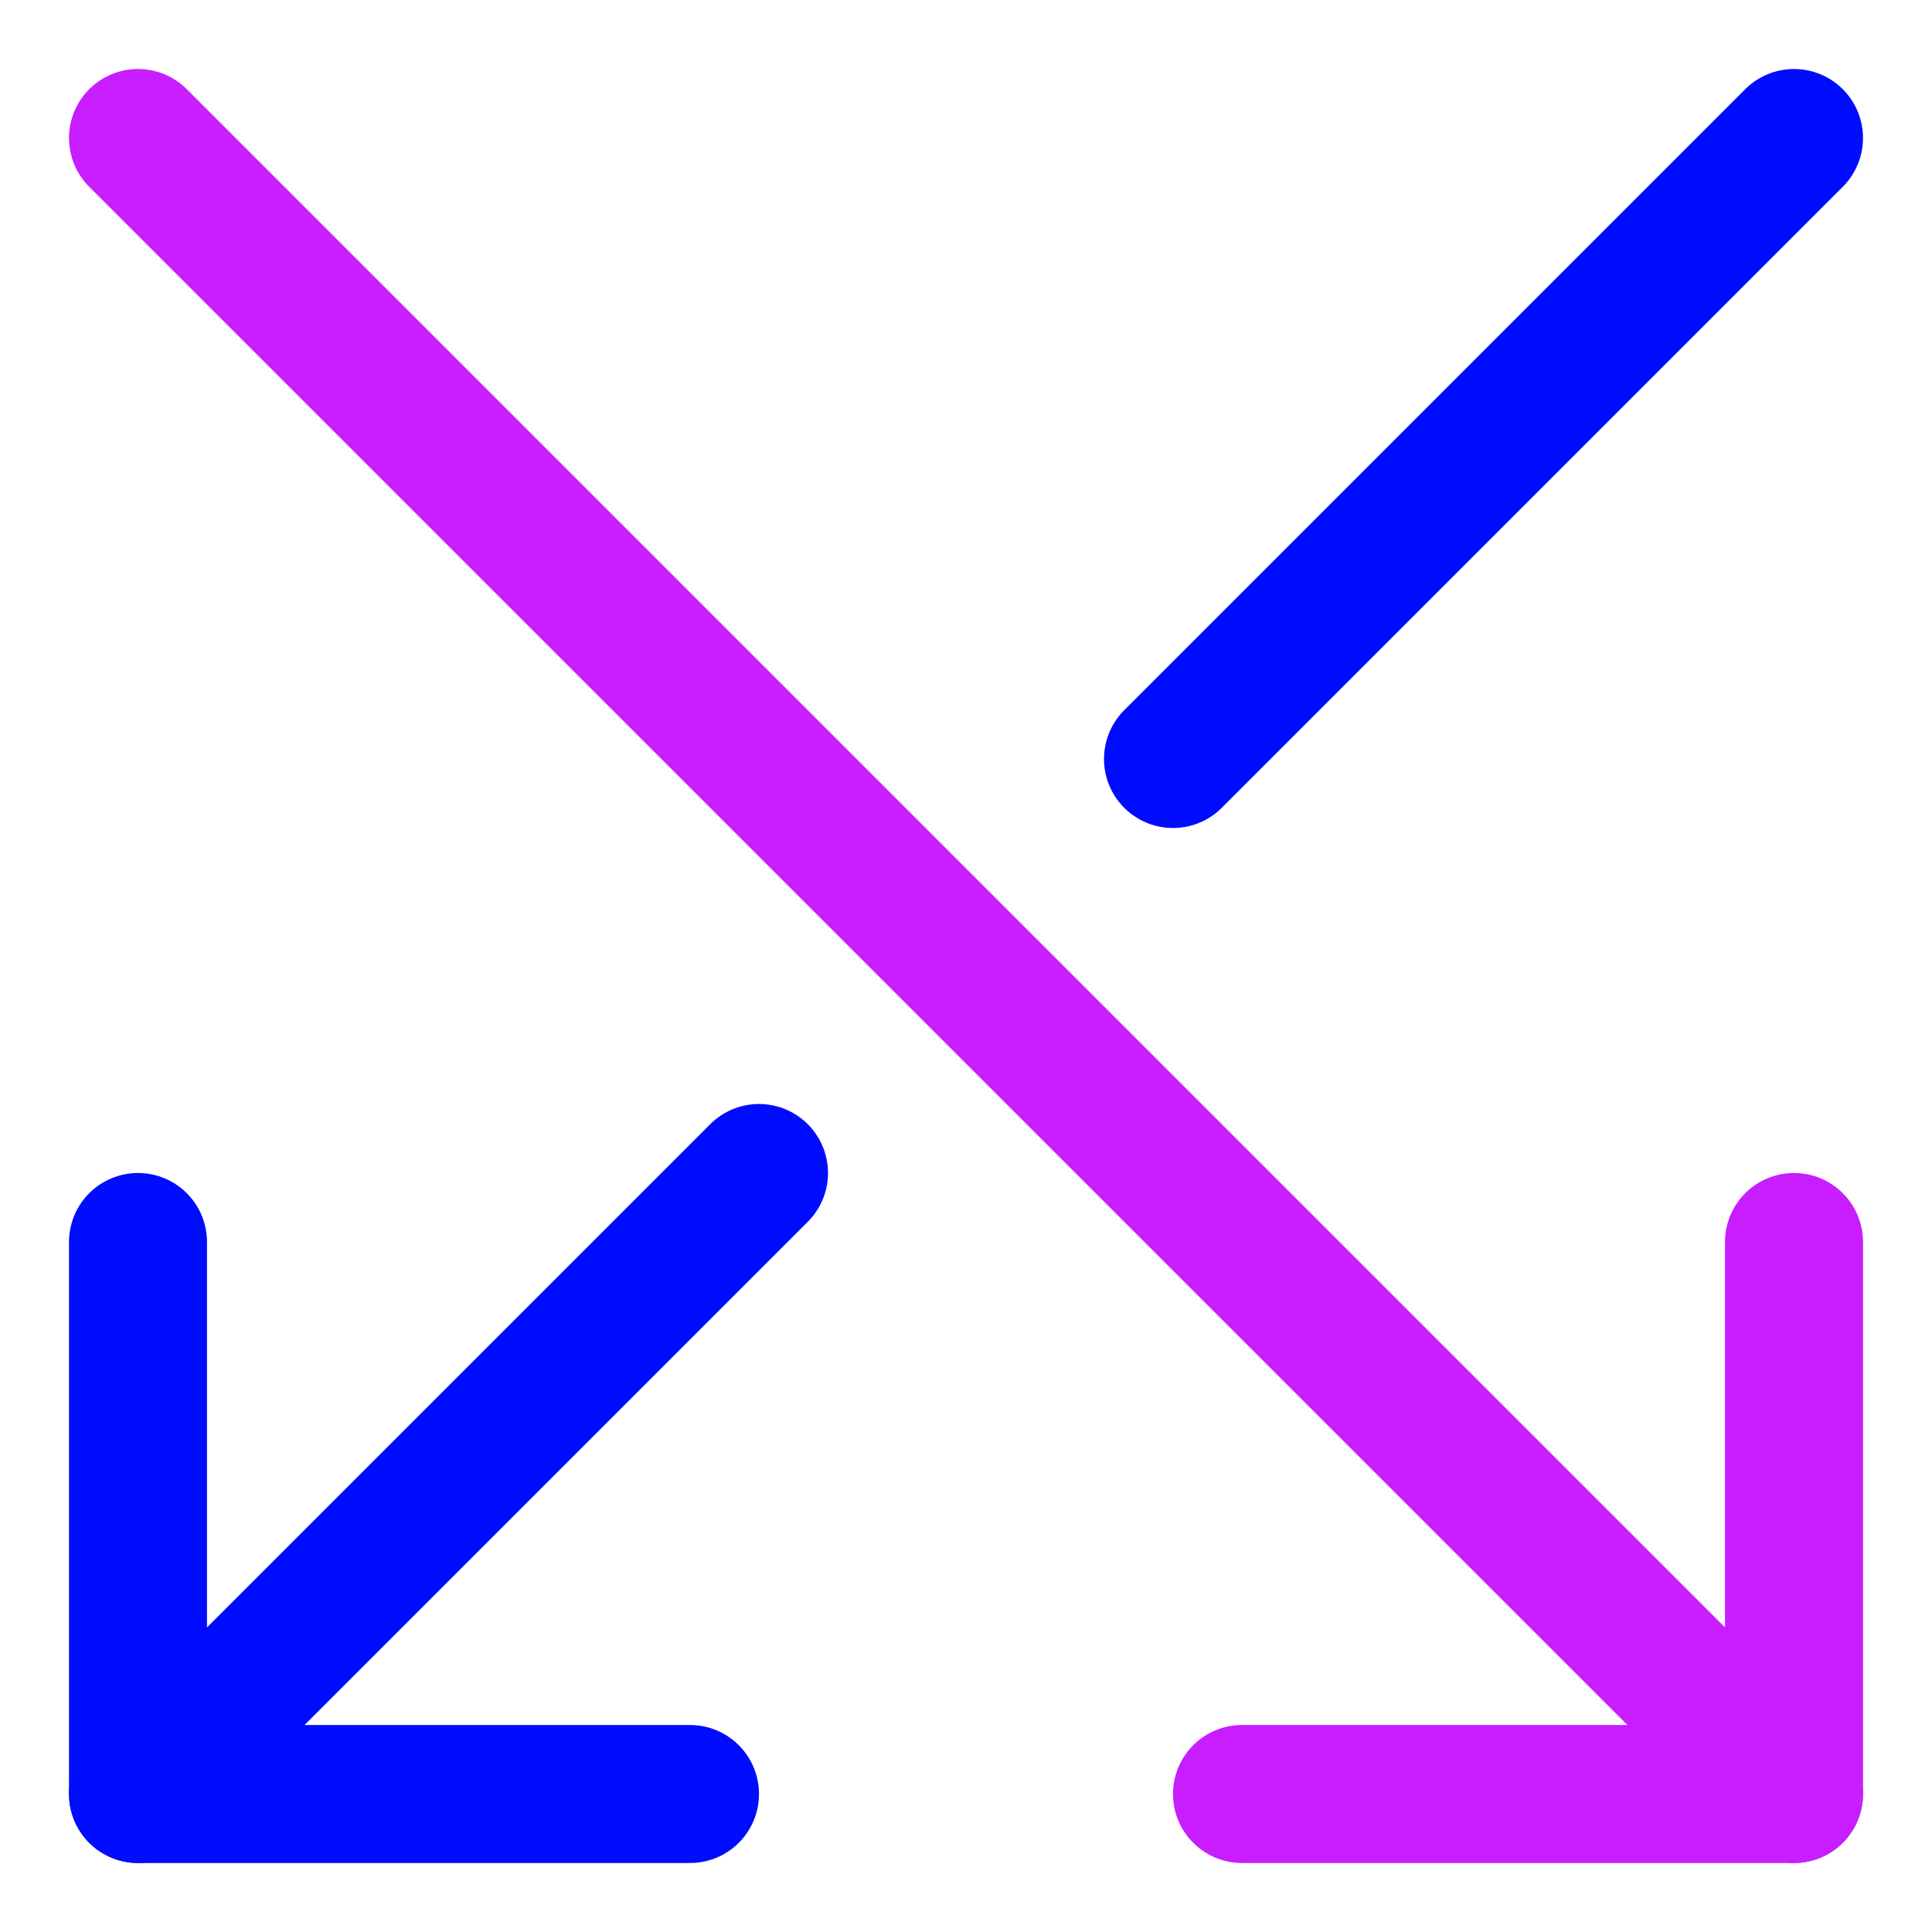 <svg xmlns="http://www.w3.org/2000/svg" fill="none" viewBox="0 0 14 14" id="Line-Arrow-Crossover-Down--Streamline-Core-Neon">
  <desc>
    Line Arrow Crossover Down Streamline Icon: https://streamlinehq.com
  </desc>
  <g id="line-arrow-crossover-down--cross-move-over-arrow-arrows-down">
    <path id="Vector" stroke="#c71dff" stroke-linecap="round" stroke-linejoin="round" d="m1 1 12 12" stroke-width="1"></path>
    <path id="Vector_2" stroke="#c71dff" stroke-linecap="round" stroke-linejoin="round" d="M9 13h4V9" stroke-width="1"></path>
    <path id="Vector_3" stroke="#000cfe" stroke-linecap="round" stroke-linejoin="round" d="M5.5 8.5 1 13" stroke-width="1"></path>
    <path id="Vector_4" stroke="#000cfe" stroke-linecap="round" stroke-linejoin="round" d="M13 1 8.5 5.5" stroke-width="1"></path>
    <path id="Vector_5" stroke="#000cfe" stroke-linecap="round" stroke-linejoin="round" d="M5 13H1V9" stroke-width="1"></path>
  </g>
</svg>